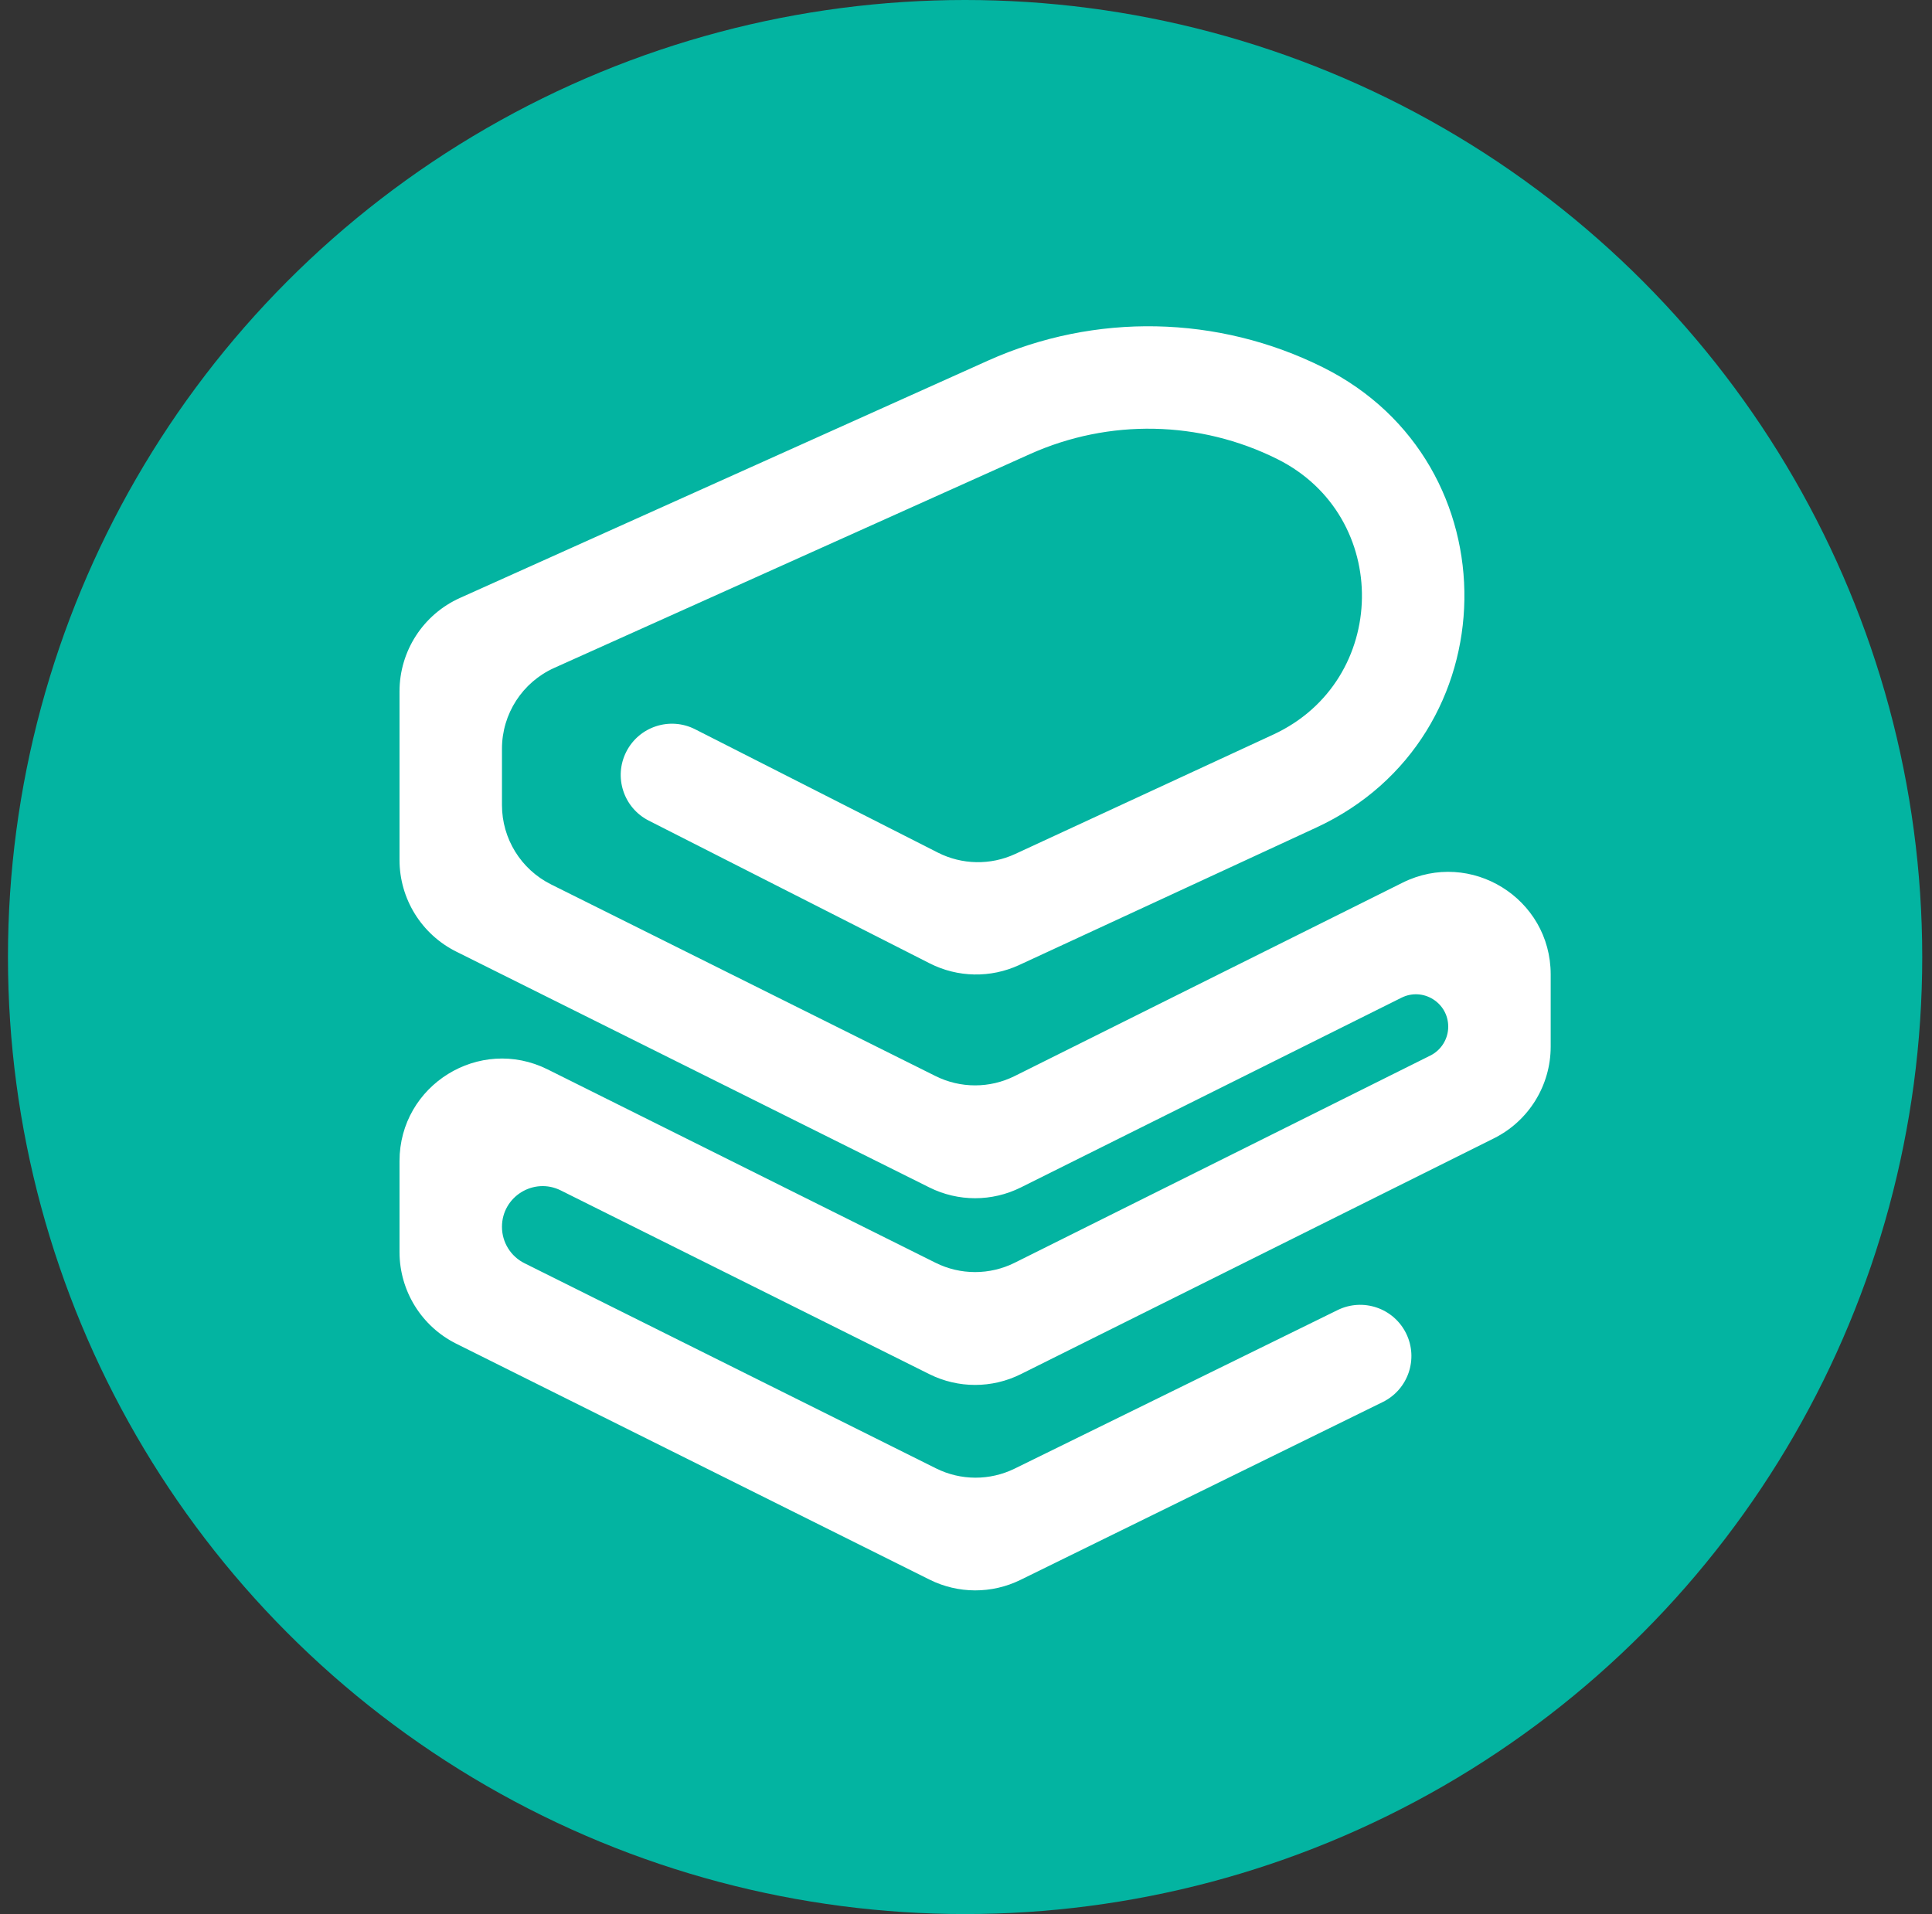 <svg width="109" height="108" viewBox="0 0 109 108" fill="none" xmlns="http://www.w3.org/2000/svg">
<rect x="0" y="0" width="109" height="108" fill="#333333" stroke="none"/>
<circle cx="54.449" cy="54" r="54" fill="#03B4A1"/>
<path fill-rule="evenodd" clip-rule="evenodd" d="M72.062 25.902C67.687 23.721 62.565 23.619 58.106 25.623L31.27 37.686C29.475 38.493 28.32 40.278 28.32 42.246V45.427C28.32 47.323 29.393 49.056 31.089 49.902L52.782 60.717C54.187 61.417 55.839 61.417 57.244 60.717L79.127 49.807C82.97 47.892 87.487 50.687 87.487 54.981V59.056C87.487 61.248 86.247 63.252 84.285 64.23L57.592 77.537C55.968 78.347 54.058 78.347 52.434 77.537L31.639 67.17C30.113 66.409 28.32 67.519 28.32 69.224C28.32 70.094 28.812 70.89 29.591 71.278L52.809 82.853C54.204 83.549 55.844 83.553 57.243 82.867L75.465 73.921C76.897 73.217 78.629 73.808 79.333 75.241C80.036 76.674 79.445 78.406 78.012 79.11L57.571 89.146C55.953 89.94 54.057 89.934 52.444 89.13L25.741 75.818C23.779 74.84 22.54 72.836 22.54 70.644V65.515C22.54 61.221 27.056 58.426 30.899 60.342L52.782 71.252C54.187 71.952 55.839 71.952 57.244 71.252L80.696 59.56C81.315 59.251 81.706 58.619 81.706 57.928C81.706 56.573 80.281 55.691 79.069 56.296L57.592 67.002C55.968 67.812 54.058 67.812 52.434 67.002L25.741 53.695C23.779 52.717 22.54 50.714 22.54 48.522V39.012C22.54 36.736 23.875 34.672 25.95 33.739L55.736 20.35C61.776 17.636 68.715 17.774 74.641 20.729C85.452 26.119 85.227 41.621 74.264 46.694L57.5 54.451C55.892 55.195 54.032 55.161 52.453 54.358L36.601 46.303C35.178 45.58 34.611 43.84 35.334 42.417C36.057 40.994 37.797 40.426 39.22 41.15L52.909 48.106C54.275 48.8 55.884 48.83 57.274 48.186L71.836 41.448C78.4 38.41 78.535 29.129 72.062 25.902Z" fill="white"/>
</svg>
